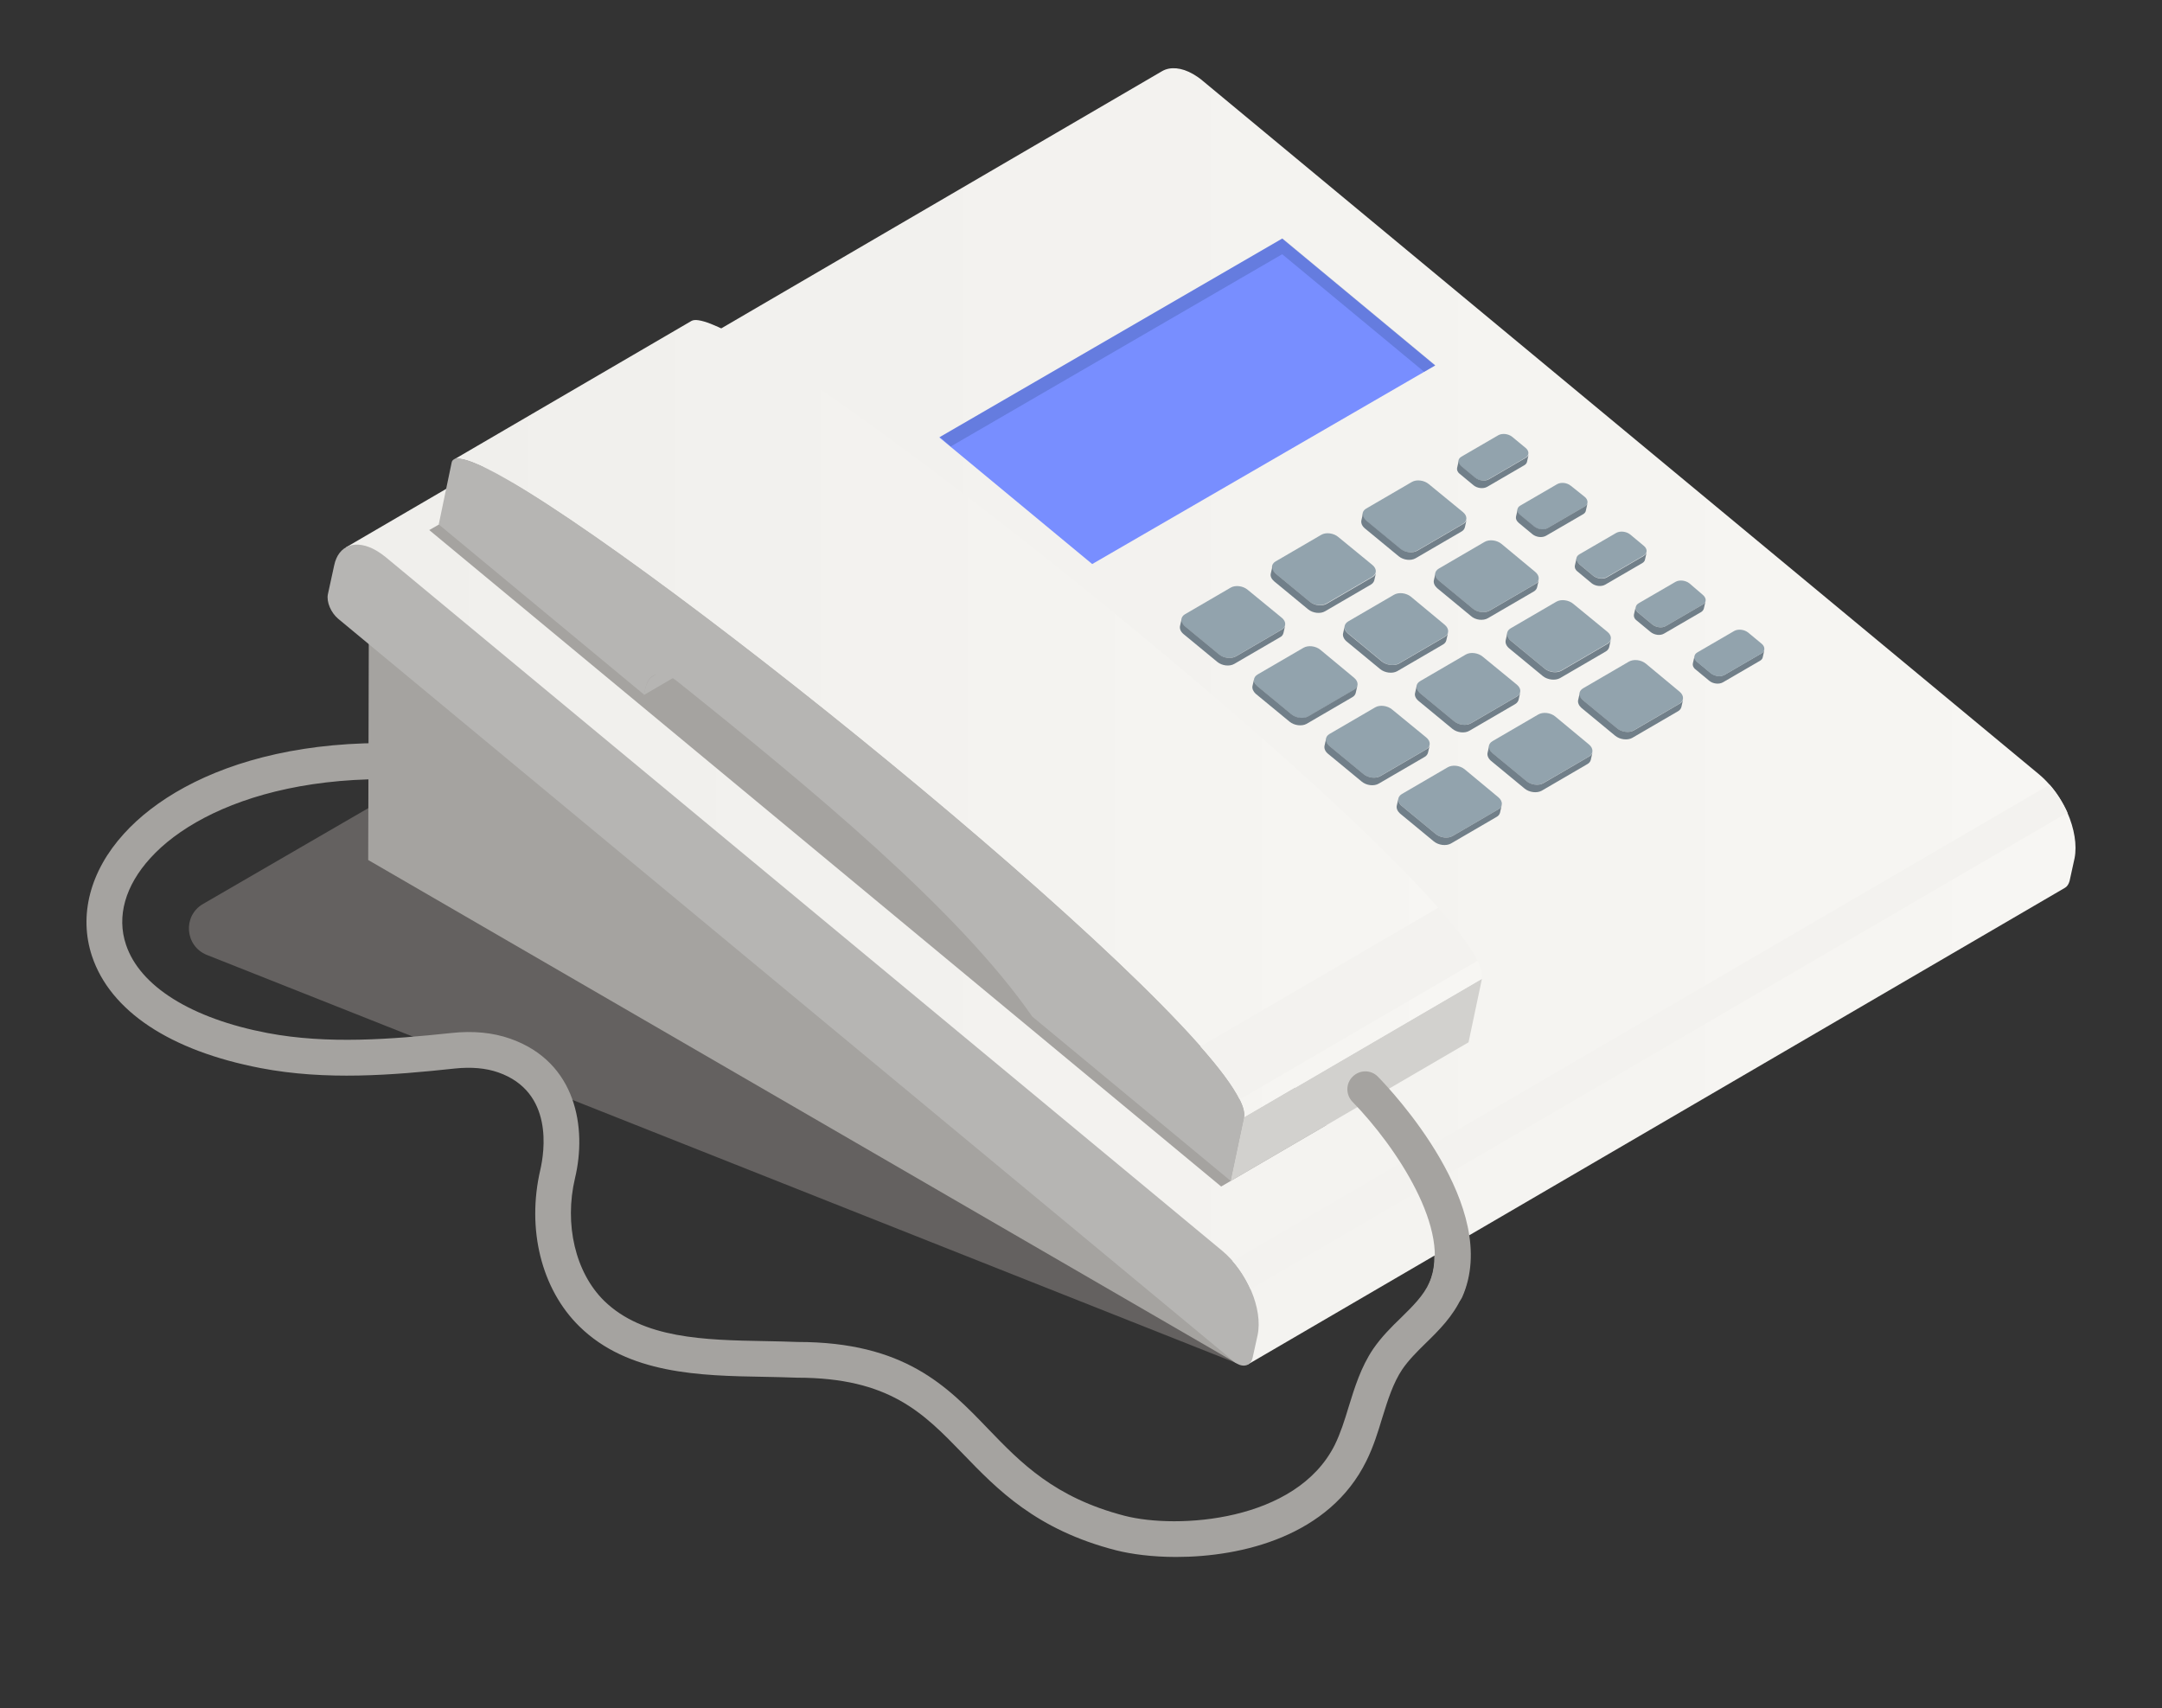 <svg width="100" height="79" viewBox="0 0 100 79" fill="none" xmlns="http://www.w3.org/2000/svg">
<rect x="0" y="0" width="100" height="79" fill="#333333" stroke="none"/>
<path opacity="0.4" d="M22.896 33.98L9.39 41.811C8.442 42.362 8.552 43.754 9.559 44.165L57.192 63.052L22.896 33.98Z" fill="#ADA6A3"/>
<path d="M54.399 72.014C53.301 72.014 52.324 71.884 51.615 71.704C47.915 70.752 46.119 68.88 44.533 67.237C42.707 65.355 41.141 63.722 36.862 63.722C36.343 63.702 35.834 63.692 35.336 63.682C32.393 63.632 29.051 63.562 26.797 61.349C25.041 59.627 24.353 56.852 24.991 54.109C25.181 53.277 25.62 50.504 23.046 49.602C22.477 49.402 21.799 49.342 21.041 49.422C18.148 49.732 15.076 49.983 12.053 49.402C7.873 48.601 5.1 46.768 4.252 44.215C3.634 42.342 4.162 40.289 5.729 38.566C8.552 35.442 15.175 32.948 25.25 35.292C25.699 35.392 25.969 35.843 25.869 36.283C25.769 36.734 25.32 37.004 24.881 36.904C15.485 34.721 9.36 37.034 6.956 39.688C5.788 40.97 5.389 42.392 5.828 43.694C6.467 45.617 8.851 47.109 12.372 47.78C15.165 48.31 18.108 48.07 20.871 47.78C21.879 47.669 22.797 47.76 23.595 48.04C26.677 49.121 27.146 52.186 26.597 54.489C26.088 56.632 26.617 58.865 27.944 60.167C29.739 61.92 32.592 61.98 35.365 62.03C35.884 62.04 36.393 62.05 36.892 62.07C41.84 62.07 43.805 64.113 45.71 66.096C47.216 67.658 48.772 69.27 52.024 70.111C54.438 70.732 59.955 70.402 61.74 66.827C62 66.296 62.189 65.705 62.379 65.074C62.658 64.173 62.947 63.232 63.516 62.39C63.895 61.84 64.354 61.379 64.803 60.948C65.342 60.418 65.85 59.917 66.11 59.326C67.167 56.973 64.424 52.917 62.309 50.764C61.99 50.433 61.99 49.913 62.319 49.592C62.638 49.272 63.167 49.272 63.486 49.602C65.731 51.895 69.112 56.662 67.606 60.007C67.207 60.878 66.569 61.519 65.94 62.13C65.531 62.531 65.152 62.911 64.863 63.332C64.434 63.973 64.194 64.744 63.935 65.575C63.736 66.236 63.526 66.917 63.197 67.578C61.491 71.043 57.461 72.014 54.399 72.014Z" fill="#A5A3A0"/>
<path d="M17.061 28.482L17.031 39.778L57.132 63.021C57.162 63.041 57.192 63.001 57.162 62.971L17.061 28.482Z" fill="#A5A3A0"/>
<path d="M95.627 37.595C95.417 37.125 95.138 36.674 94.799 36.293C94.649 36.123 94.49 35.963 94.31 35.813L55.616 3.727C55.476 3.607 55.326 3.507 55.187 3.427C54.648 3.116 54.129 3.076 53.76 3.286L15.983 25.328C16.352 25.107 57.83 63.041 57.73 63.102L95.517 41.06C95.617 41 95.687 40.89 95.727 40.74L95.956 39.698C96.076 39.087 95.946 38.326 95.627 37.595Z" fill="url(#paint0_linear_389_181540)"/>
<path d="M17.41 25.468C17.549 25.548 17.689 25.648 17.839 25.768L56.533 57.854C57.691 58.816 58.419 60.558 58.169 61.75L57.94 62.791C57.86 63.162 57.541 63.262 57.192 63.062C57.142 63.032 57.082 62.992 57.032 62.941L15.634 28.613C15.305 28.332 15.096 27.841 15.165 27.491L15.455 26.159C15.654 25.188 16.482 24.927 17.41 25.468Z" fill="#B6B5B3"/>
<path d="M94.799 36.294L57.012 58.325C57.351 58.715 57.631 59.166 57.84 59.627L95.627 37.585C95.417 37.125 95.138 36.674 94.799 36.294Z" fill="#F3F2EF"/>
<path d="M70.569 20.721C70.738 20.861 70.738 21.062 70.559 21.172L68.853 22.163C68.673 22.273 68.394 22.233 68.214 22.093L67.586 21.572C67.416 21.432 67.406 21.232 67.596 21.122L69.302 20.13C69.481 20.03 69.761 20.06 69.94 20.201L70.569 20.721Z" fill="#92A3AD"/>
<path d="M67.666 23.685C67.885 23.866 67.875 24.106 67.656 24.236L65.541 25.468C65.322 25.598 64.972 25.558 64.753 25.378L63.187 24.086C62.967 23.906 62.967 23.655 63.187 23.525L65.302 22.293C65.521 22.163 65.88 22.213 66.09 22.394L67.666 23.685Z" fill="#92A3AD"/>
<path d="M63.476 26.129C63.696 26.309 63.686 26.55 63.466 26.68L61.351 27.912C61.132 28.042 60.783 28.002 60.563 27.821L58.997 26.53C58.778 26.349 58.778 26.099 58.997 25.969L61.112 24.737C61.331 24.607 61.691 24.657 61.9 24.837L63.476 26.129Z" fill="#92A3AD"/>
<path d="M59.286 28.572C59.506 28.753 59.496 28.993 59.276 29.123L57.162 30.355C56.942 30.485 56.593 30.445 56.374 30.265L54.807 28.973C54.588 28.793 54.588 28.542 54.807 28.412L56.922 27.18C57.142 27.05 57.501 27.1 57.71 27.28L59.286 28.572Z" fill="#92A3AD"/>
<path d="M73.302 22.984C73.472 23.125 73.472 23.335 73.292 23.435L71.586 24.426C71.407 24.537 71.127 24.496 70.948 24.356L70.319 23.835C70.14 23.685 70.14 23.485 70.319 23.385L72.025 22.393C72.205 22.293 72.484 22.323 72.663 22.474L73.302 22.984Z" fill="#92A3AD"/>
<path d="M71.008 26.45C71.227 26.63 71.227 26.88 71.008 27.01L68.893 28.242C68.673 28.372 68.314 28.322 68.105 28.142L66.539 26.85C66.319 26.67 66.329 26.43 66.549 26.299L68.663 25.067C68.883 24.937 69.232 24.977 69.451 25.158L71.008 26.45Z" fill="#92A3AD"/>
<path d="M66.818 28.893C67.037 29.073 67.037 29.323 66.818 29.453L64.703 30.685C64.484 30.816 64.124 30.765 63.915 30.585L62.349 29.293C62.129 29.113 62.139 28.873 62.359 28.742L64.474 27.511C64.693 27.381 65.042 27.421 65.262 27.601L66.818 28.893Z" fill="#92A3AD"/>
<path d="M62.628 31.346C62.848 31.527 62.848 31.777 62.628 31.907L60.513 33.139C60.294 33.269 59.935 33.219 59.725 33.039L58.159 31.747C57.94 31.567 57.95 31.326 58.169 31.196L60.284 29.965C60.503 29.834 60.853 29.874 61.072 30.055L62.628 31.346Z" fill="#92A3AD"/>
<path d="M74.349 29.224C74.569 29.404 74.559 29.644 74.339 29.774L72.225 31.006C72.005 31.136 71.656 31.096 71.436 30.916L69.87 29.624C69.651 29.444 69.651 29.193 69.87 29.063L71.985 27.831C72.204 27.701 72.564 27.751 72.773 27.932L74.349 29.224Z" fill="#92A3AD"/>
<path d="M70.16 31.667C70.379 31.847 70.369 32.087 70.15 32.218L68.035 33.449C67.815 33.58 67.466 33.539 67.247 33.359L65.681 32.067C65.461 31.887 65.461 31.637 65.681 31.507L67.796 30.275C68.015 30.145 68.374 30.195 68.584 30.375L70.16 31.667Z" fill="#92A3AD"/>
<path d="M65.97 34.11C66.189 34.291 66.179 34.531 65.96 34.661L63.845 35.893C63.626 36.023 63.277 35.983 63.057 35.803L61.491 34.511C61.272 34.331 61.272 34.08 61.491 33.95L63.606 32.718C63.825 32.588 64.184 32.638 64.394 32.819L65.97 34.11Z" fill="#92A3AD"/>
<path d="M77.681 31.987C77.901 32.167 77.901 32.418 77.681 32.548L75.566 33.78C75.347 33.91 74.988 33.86 74.778 33.68L73.212 32.388C72.993 32.208 73.003 31.967 73.222 31.837L75.337 30.605C75.556 30.475 75.906 30.515 76.125 30.695L77.681 31.987Z" fill="#92A3AD"/>
<path d="M73.492 34.431C73.711 34.611 73.711 34.861 73.492 34.992L71.377 36.223C71.157 36.353 70.798 36.303 70.589 36.123L69.022 34.831C68.803 34.651 68.813 34.411 69.032 34.281L71.147 33.049C71.367 32.919 71.716 32.959 71.935 33.139L73.492 34.431Z" fill="#92A3AD"/>
<path d="M69.302 36.874C69.521 37.054 69.521 37.305 69.302 37.435L67.187 38.667C66.968 38.797 66.608 38.747 66.399 38.567L64.833 37.275C64.613 37.094 64.623 36.854 64.843 36.724L66.957 35.492C67.177 35.362 67.526 35.402 67.746 35.582L69.302 36.874Z" fill="#92A3AD"/>
<path d="M76.035 25.248C76.205 25.388 76.205 25.588 76.025 25.698L74.319 26.69C74.14 26.8 73.861 26.76 73.681 26.62L73.043 26.089C72.873 25.949 72.863 25.748 73.052 25.638L74.758 24.647C74.938 24.547 75.217 24.577 75.397 24.717L76.035 25.248Z" fill="#92A3AD"/>
<path d="M78.758 27.511C78.938 27.661 78.938 27.861 78.758 27.962L77.053 28.953C76.873 29.063 76.594 29.023 76.414 28.873L75.786 28.352C75.616 28.212 75.606 28.012 75.796 27.901L77.502 26.91C77.681 26.81 77.96 26.84 78.14 26.98L78.758 27.511Z" fill="#92A3AD"/>
<path d="M68.154 22.444C68.324 22.584 68.603 22.624 68.793 22.514L70.499 21.522C70.569 21.482 70.618 21.422 70.629 21.362L70.708 21.012C70.698 21.072 70.648 21.132 70.579 21.172L68.873 22.163C68.693 22.273 68.414 22.233 68.234 22.093L67.606 21.573C67.506 21.492 67.456 21.382 67.476 21.292L67.396 21.643C67.376 21.733 67.416 21.843 67.526 21.923L68.154 22.444Z" fill="#717F89"/>
<path d="M64.693 25.728C64.913 25.909 65.262 25.949 65.481 25.819L67.596 24.587C67.686 24.537 67.736 24.467 67.756 24.387L67.835 24.036C67.815 24.116 67.766 24.186 67.676 24.236L65.561 25.468C65.341 25.598 64.992 25.558 64.773 25.378L63.207 24.086C63.077 23.976 63.027 23.846 63.047 23.726L62.967 24.076C62.947 24.196 62.997 24.326 63.127 24.437L64.693 25.728Z" fill="#717F89"/>
<path d="M60.504 28.182C60.723 28.362 61.072 28.402 61.291 28.272L63.406 27.04C63.496 26.99 63.546 26.91 63.566 26.84L63.646 26.489C63.626 26.57 63.576 26.64 63.486 26.69L61.371 27.922C61.152 28.052 60.803 28.012 60.583 27.831L59.017 26.54C58.887 26.429 58.838 26.299 58.858 26.179L58.778 26.53C58.748 26.65 58.808 26.78 58.937 26.89L60.504 28.182Z" fill="#717F89"/>
<path d="M59.366 29.273L59.446 28.923C59.426 29.003 59.376 29.073 59.286 29.123L57.172 30.355C56.952 30.485 56.603 30.445 56.384 30.265L54.818 28.973C54.688 28.863 54.638 28.733 54.658 28.613L54.578 28.963C54.558 29.083 54.608 29.213 54.738 29.324L56.304 30.615C56.523 30.796 56.872 30.836 57.092 30.706L59.207 29.474C59.297 29.434 59.346 29.354 59.366 29.273Z" fill="#717F89"/>
<path d="M70.2 23.545L70.12 23.896C70.1 23.986 70.14 24.096 70.249 24.186L70.878 24.707C71.047 24.847 71.327 24.887 71.516 24.777L73.222 23.786C73.292 23.746 73.342 23.686 73.352 23.615L73.431 23.265C73.421 23.325 73.372 23.385 73.302 23.425L71.596 24.416C71.416 24.527 71.137 24.487 70.958 24.346L70.329 23.826C70.219 23.746 70.18 23.635 70.2 23.545Z" fill="#717F89"/>
<path d="M68.823 28.592L70.938 27.361C71.028 27.311 71.077 27.24 71.097 27.16L71.177 26.81C71.157 26.89 71.107 26.96 71.017 27.01L68.903 28.242C68.683 28.372 68.324 28.322 68.115 28.142L66.549 26.85C66.419 26.74 66.369 26.62 66.399 26.499L66.319 26.85C66.299 26.96 66.349 27.09 66.469 27.2L68.035 28.492C68.244 28.683 68.603 28.723 68.823 28.592Z" fill="#717F89"/>
<path d="M63.915 30.595L62.349 29.303C62.219 29.193 62.169 29.073 62.199 28.953L62.12 29.303C62.1 29.413 62.149 29.544 62.269 29.654L63.835 30.946C64.055 31.126 64.404 31.166 64.623 31.046L66.738 29.814C66.828 29.764 66.878 29.694 66.898 29.614L66.978 29.263C66.958 29.343 66.908 29.413 66.818 29.464L64.703 30.695C64.484 30.816 64.125 30.765 63.915 30.595Z" fill="#717F89"/>
<path d="M62.708 32.047L62.788 31.697C62.768 31.777 62.718 31.847 62.628 31.897L60.513 33.129C60.294 33.259 59.935 33.209 59.725 33.029L58.159 31.737C58.03 31.627 57.98 31.507 58.01 31.387L57.93 31.737C57.91 31.847 57.96 31.977 58.079 32.088L59.646 33.379C59.865 33.56 60.214 33.6 60.434 33.48L62.548 32.248C62.638 32.198 62.688 32.128 62.708 32.047Z" fill="#717F89"/>
<path d="M72.155 31.366L74.269 30.135C74.359 30.085 74.409 30.005 74.429 29.934L74.509 29.584C74.489 29.664 74.439 29.734 74.349 29.784L72.235 31.016C72.015 31.146 71.666 31.106 71.447 30.926L69.88 29.634C69.751 29.524 69.701 29.394 69.721 29.274L69.641 29.624C69.621 29.744 69.671 29.874 69.801 29.985L71.367 31.276C71.586 31.447 71.935 31.487 72.155 31.366Z" fill="#717F89"/>
<path d="M67.177 33.71C67.397 33.89 67.746 33.93 67.965 33.8L70.08 32.568C70.17 32.518 70.219 32.438 70.24 32.368L70.319 32.017C70.299 32.097 70.249 32.167 70.16 32.218L68.045 33.449C67.825 33.58 67.476 33.539 67.257 33.359L65.691 32.067C65.561 31.957 65.511 31.827 65.531 31.707L65.451 32.057C65.421 32.178 65.481 32.308 65.611 32.418L67.177 33.71Z" fill="#717F89"/>
<path d="M66.05 34.812L66.13 34.461C66.11 34.541 66.06 34.611 65.97 34.661L63.855 35.893C63.636 36.023 63.287 35.983 63.067 35.803L61.501 34.511C61.371 34.401 61.321 34.271 61.341 34.151L61.262 34.501C61.242 34.621 61.291 34.751 61.421 34.861L62.987 36.153C63.207 36.334 63.556 36.374 63.775 36.243L65.89 35.012C65.97 34.972 66.03 34.892 66.05 34.812Z" fill="#717F89"/>
<path d="M75.576 33.78C75.357 33.91 74.998 33.86 74.788 33.68L73.222 32.388C73.092 32.278 73.043 32.157 73.073 32.037L72.993 32.388C72.973 32.498 73.023 32.628 73.142 32.738L74.708 34.03C74.928 34.211 75.277 34.251 75.496 34.13L77.611 32.899C77.701 32.849 77.751 32.778 77.771 32.698L77.851 32.348C77.831 32.428 77.781 32.498 77.691 32.548L75.576 33.78Z" fill="#717F89"/>
<path d="M71.387 36.223C71.167 36.353 70.808 36.303 70.599 36.123L69.032 34.831C68.903 34.721 68.853 34.601 68.883 34.481L68.803 34.831C68.783 34.941 68.833 35.072 68.953 35.182L70.519 36.474C70.738 36.654 71.087 36.694 71.307 36.574L73.422 35.342C73.511 35.292 73.561 35.222 73.581 35.142L73.661 34.791C73.641 34.871 73.591 34.941 73.501 34.992L71.387 36.223Z" fill="#717F89"/>
<path d="M67.187 38.667C66.968 38.797 66.608 38.747 66.399 38.567L64.833 37.275C64.703 37.165 64.653 37.044 64.683 36.924L64.603 37.275C64.583 37.385 64.633 37.515 64.753 37.625L66.319 38.917C66.539 39.097 66.888 39.138 67.107 39.017L69.222 37.785C69.312 37.736 69.362 37.665 69.382 37.585L69.461 37.235C69.442 37.315 69.392 37.385 69.302 37.435L67.187 38.667Z" fill="#717F89"/>
<path d="M72.923 25.809L72.843 26.159C72.823 26.249 72.863 26.359 72.973 26.439L73.611 26.97C73.781 27.11 74.06 27.151 74.25 27.04L75.955 26.049C76.025 26.009 76.075 25.949 76.085 25.889L76.165 25.538C76.155 25.598 76.105 25.658 76.035 25.709L74.329 26.7C74.15 26.81 73.871 26.77 73.691 26.63L73.053 26.099C72.953 25.999 72.903 25.899 72.923 25.809Z" fill="#717F89"/>
<path d="M75.656 28.072L75.576 28.422C75.556 28.512 75.596 28.623 75.706 28.703L76.334 29.223C76.514 29.374 76.793 29.414 76.973 29.303L78.679 28.312C78.748 28.272 78.788 28.212 78.808 28.152L78.888 27.801C78.878 27.861 78.828 27.922 78.758 27.962L77.053 28.953C76.873 29.063 76.594 29.023 76.414 28.873L75.786 28.352C75.676 28.272 75.636 28.162 75.656 28.072Z" fill="#717F89"/>
<path d="M81.482 30.215L79.776 31.206C79.596 31.317 79.317 31.276 79.138 31.136L78.509 30.616C78.409 30.535 78.359 30.425 78.379 30.335L78.3 30.686C78.28 30.776 78.32 30.886 78.429 30.966L79.058 31.487C79.227 31.627 79.507 31.667 79.696 31.557L81.402 30.565C81.472 30.525 81.522 30.465 81.532 30.405L81.611 30.055C81.591 30.115 81.552 30.175 81.482 30.215Z" fill="#717F89"/>
<path d="M81.482 29.774C81.651 29.914 81.651 30.115 81.472 30.225L79.766 31.216C79.586 31.326 79.307 31.286 79.127 31.146L78.499 30.625C78.329 30.485 78.32 30.285 78.509 30.175L80.215 29.183C80.394 29.083 80.674 29.113 80.853 29.253L81.482 29.774Z" fill="#92A3AD"/>
<path d="M59.306 11.038L43.446 20.231L50.518 26.089L66.379 16.906L59.306 11.038Z" fill="#788EFF"/>
<path opacity="0.4" d="M59.306 11.759L65.87 17.196L66.389 16.896L59.316 11.028L43.475 20.211C43.635 20.351 43.804 20.501 43.974 20.651L59.306 11.759Z" fill="#4A62AF"/>
<path d="M43.605 30.605L29.49 18.989L19.854 24.517L56.483 54.88L61.342 52.046L43.605 30.605Z" fill="#A5A3A0"/>
<path d="M30.198 31.276C30.039 31.367 29.919 31.547 29.859 31.797L29.779 32.148L40.782 25.729L40.862 25.378C40.912 25.128 41.032 24.957 41.201 24.857L30.198 31.276Z" fill="#B6B5B3"/>
<path d="M57.531 51.695L56.912 54.63L67.925 48.21L68.544 45.276L57.531 51.695Z" fill="#D2D1CE"/>
<path d="M68.334 44.435C68.025 43.814 67.397 42.973 66.519 41.982C60.314 34.932 41.55 19.88 34.547 15.824C33.201 15.043 32.283 14.673 31.984 14.843L20.981 21.262C21.28 21.092 22.188 21.462 23.545 22.244C30.537 26.299 49.301 41.351 55.516 48.401C56.394 49.392 57.022 50.233 57.331 50.854C57.511 51.205 57.581 51.495 57.531 51.696L68.534 45.276C68.584 45.066 68.514 44.786 68.334 44.435Z" fill="url(#paint1_linear_389_181540)"/>
<path d="M23.555 22.233C21.969 21.312 20.981 20.962 20.891 21.392L20.293 24.256L29.789 32.127L29.869 31.777C29.999 31.176 30.508 31.016 31.076 31.346C31.156 31.386 31.236 31.447 31.316 31.507C37.56 36.504 44.353 42.122 47.745 47.019L56.922 54.62L57.541 51.685C58.199 48.551 32.104 27.191 23.555 22.233Z" fill="#B6B5B3"/>
<path d="M66.529 41.982L55.526 48.401C56.404 49.392 57.032 50.233 57.341 50.854L68.344 44.435C68.035 43.804 67.406 42.973 66.529 41.982Z" fill="#F3F2EF"/>
<path d="M66.868 60.488C66.758 60.488 66.638 60.468 66.529 60.418C66.11 60.227 65.93 59.737 66.12 59.326C67.187 56.953 64.573 53.027 62.559 50.964C62.239 50.634 62.239 50.113 62.569 49.793C62.898 49.472 63.416 49.472 63.736 49.803C64.334 50.413 69.491 55.861 67.626 60.007C67.476 60.308 67.177 60.488 66.868 60.488Z" fill="#A5A3A0"/>
<defs>
<linearGradient id="paint0_linear_389_181540" x1="15.981" y1="33.131" x2="95.996" y2="33.131" gradientUnits="userSpaceOnUse">
<stop stop-color="#F0EFEC"/>
<stop offset="1" stop-color="#F7F6F3"/>
</linearGradient>
<linearGradient id="paint1_linear_389_181540" x1="20.992" y1="33.245" x2="68.554" y2="33.245" gradientUnits="userSpaceOnUse">
<stop stop-color="#F0EFEC"/>
<stop offset="1" stop-color="#F7F6F3"/>
</linearGradient>
</defs>
</svg>
